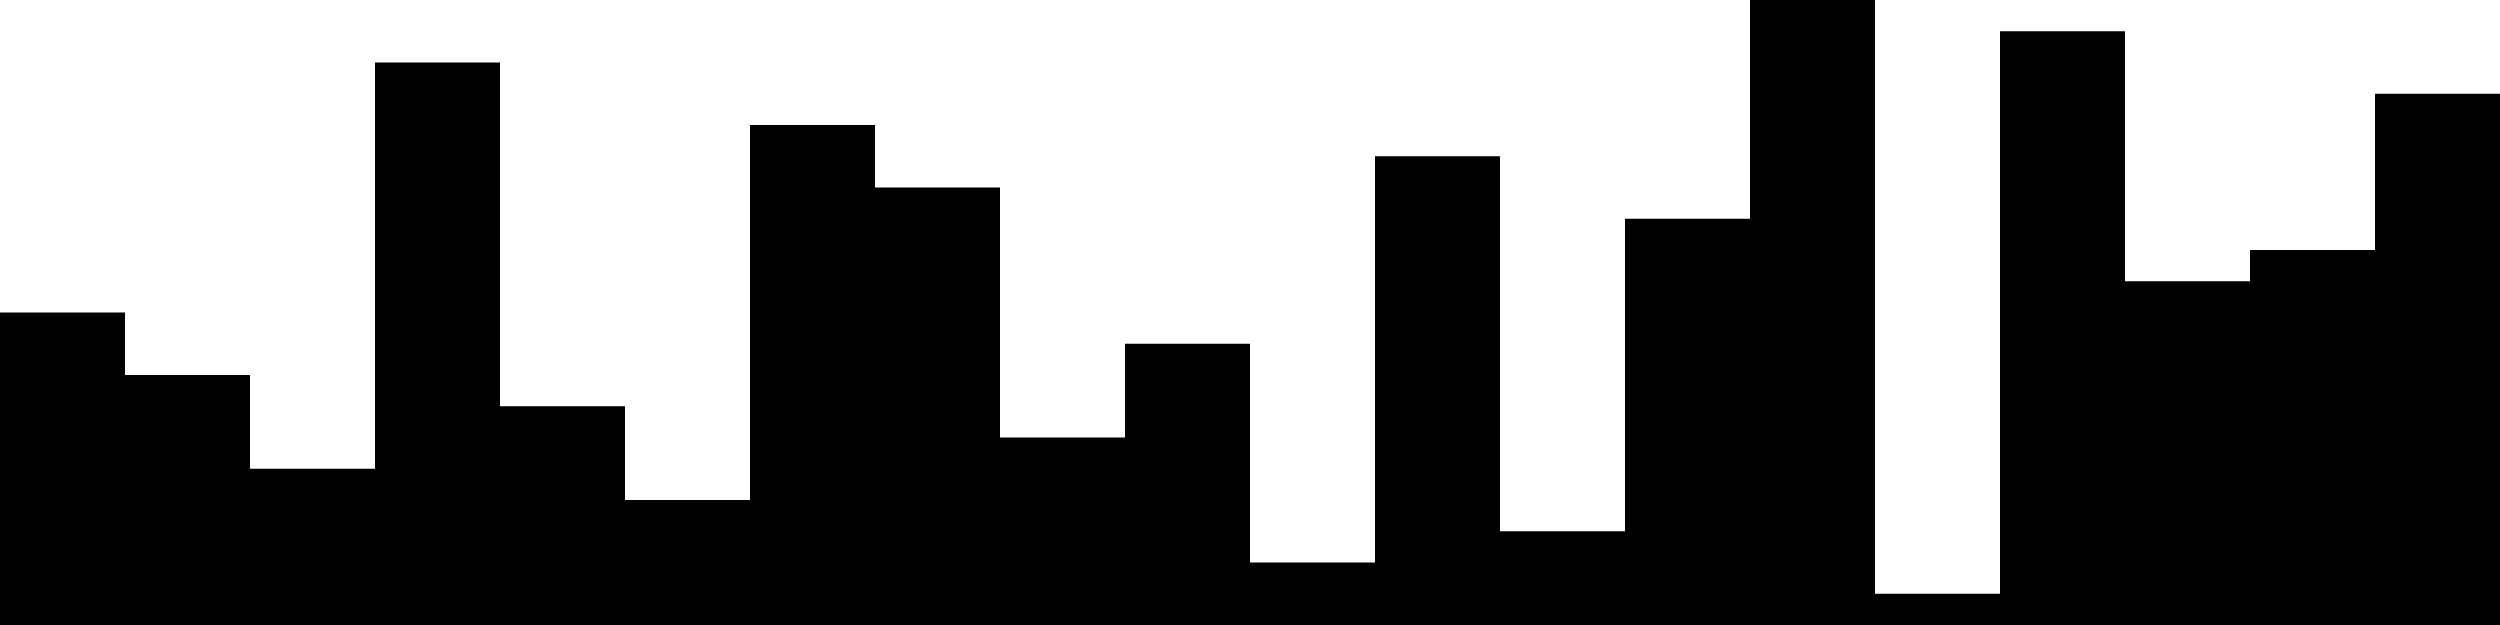 
<svg xmlns="http://www.w3.org/2000/svg" width="800" height="200">
<style>
rect {
    fill: black;
}
@media (prefers-color-scheme: dark) {
    rect {
        fill: white;
    }
}
</style>
<rect width="40" height="100" x="0" y="100" />
<rect width="40" height="80" x="40" y="120" />
<rect width="40" height="50" x="80" y="150" />
<rect width="40" height="180" x="120" y="20" />
<rect width="40" height="70" x="160" y="130" />
<rect width="40" height="40" x="200" y="160" />
<rect width="40" height="160" x="240" y="40" />
<rect width="40" height="140" x="280" y="60" />
<rect width="40" height="60" x="320" y="140" />
<rect width="40" height="90" x="360" y="110" />
<rect width="40" height="20" x="400" y="180" />
<rect width="40" height="150" x="440" y="50" />
<rect width="40" height="30" x="480" y="170" />
<rect width="40" height="130" x="520" y="70" />
<rect width="40" height="200" x="560" y="0" />
<rect width="40" height="10" x="600" y="190" />
<rect width="40" height="190" x="640" y="10" />
<rect width="40" height="110" x="680" y="90" />
<rect width="40" height="120" x="720" y="80" />
<rect width="40" height="170" x="760" y="30" />
</svg>

